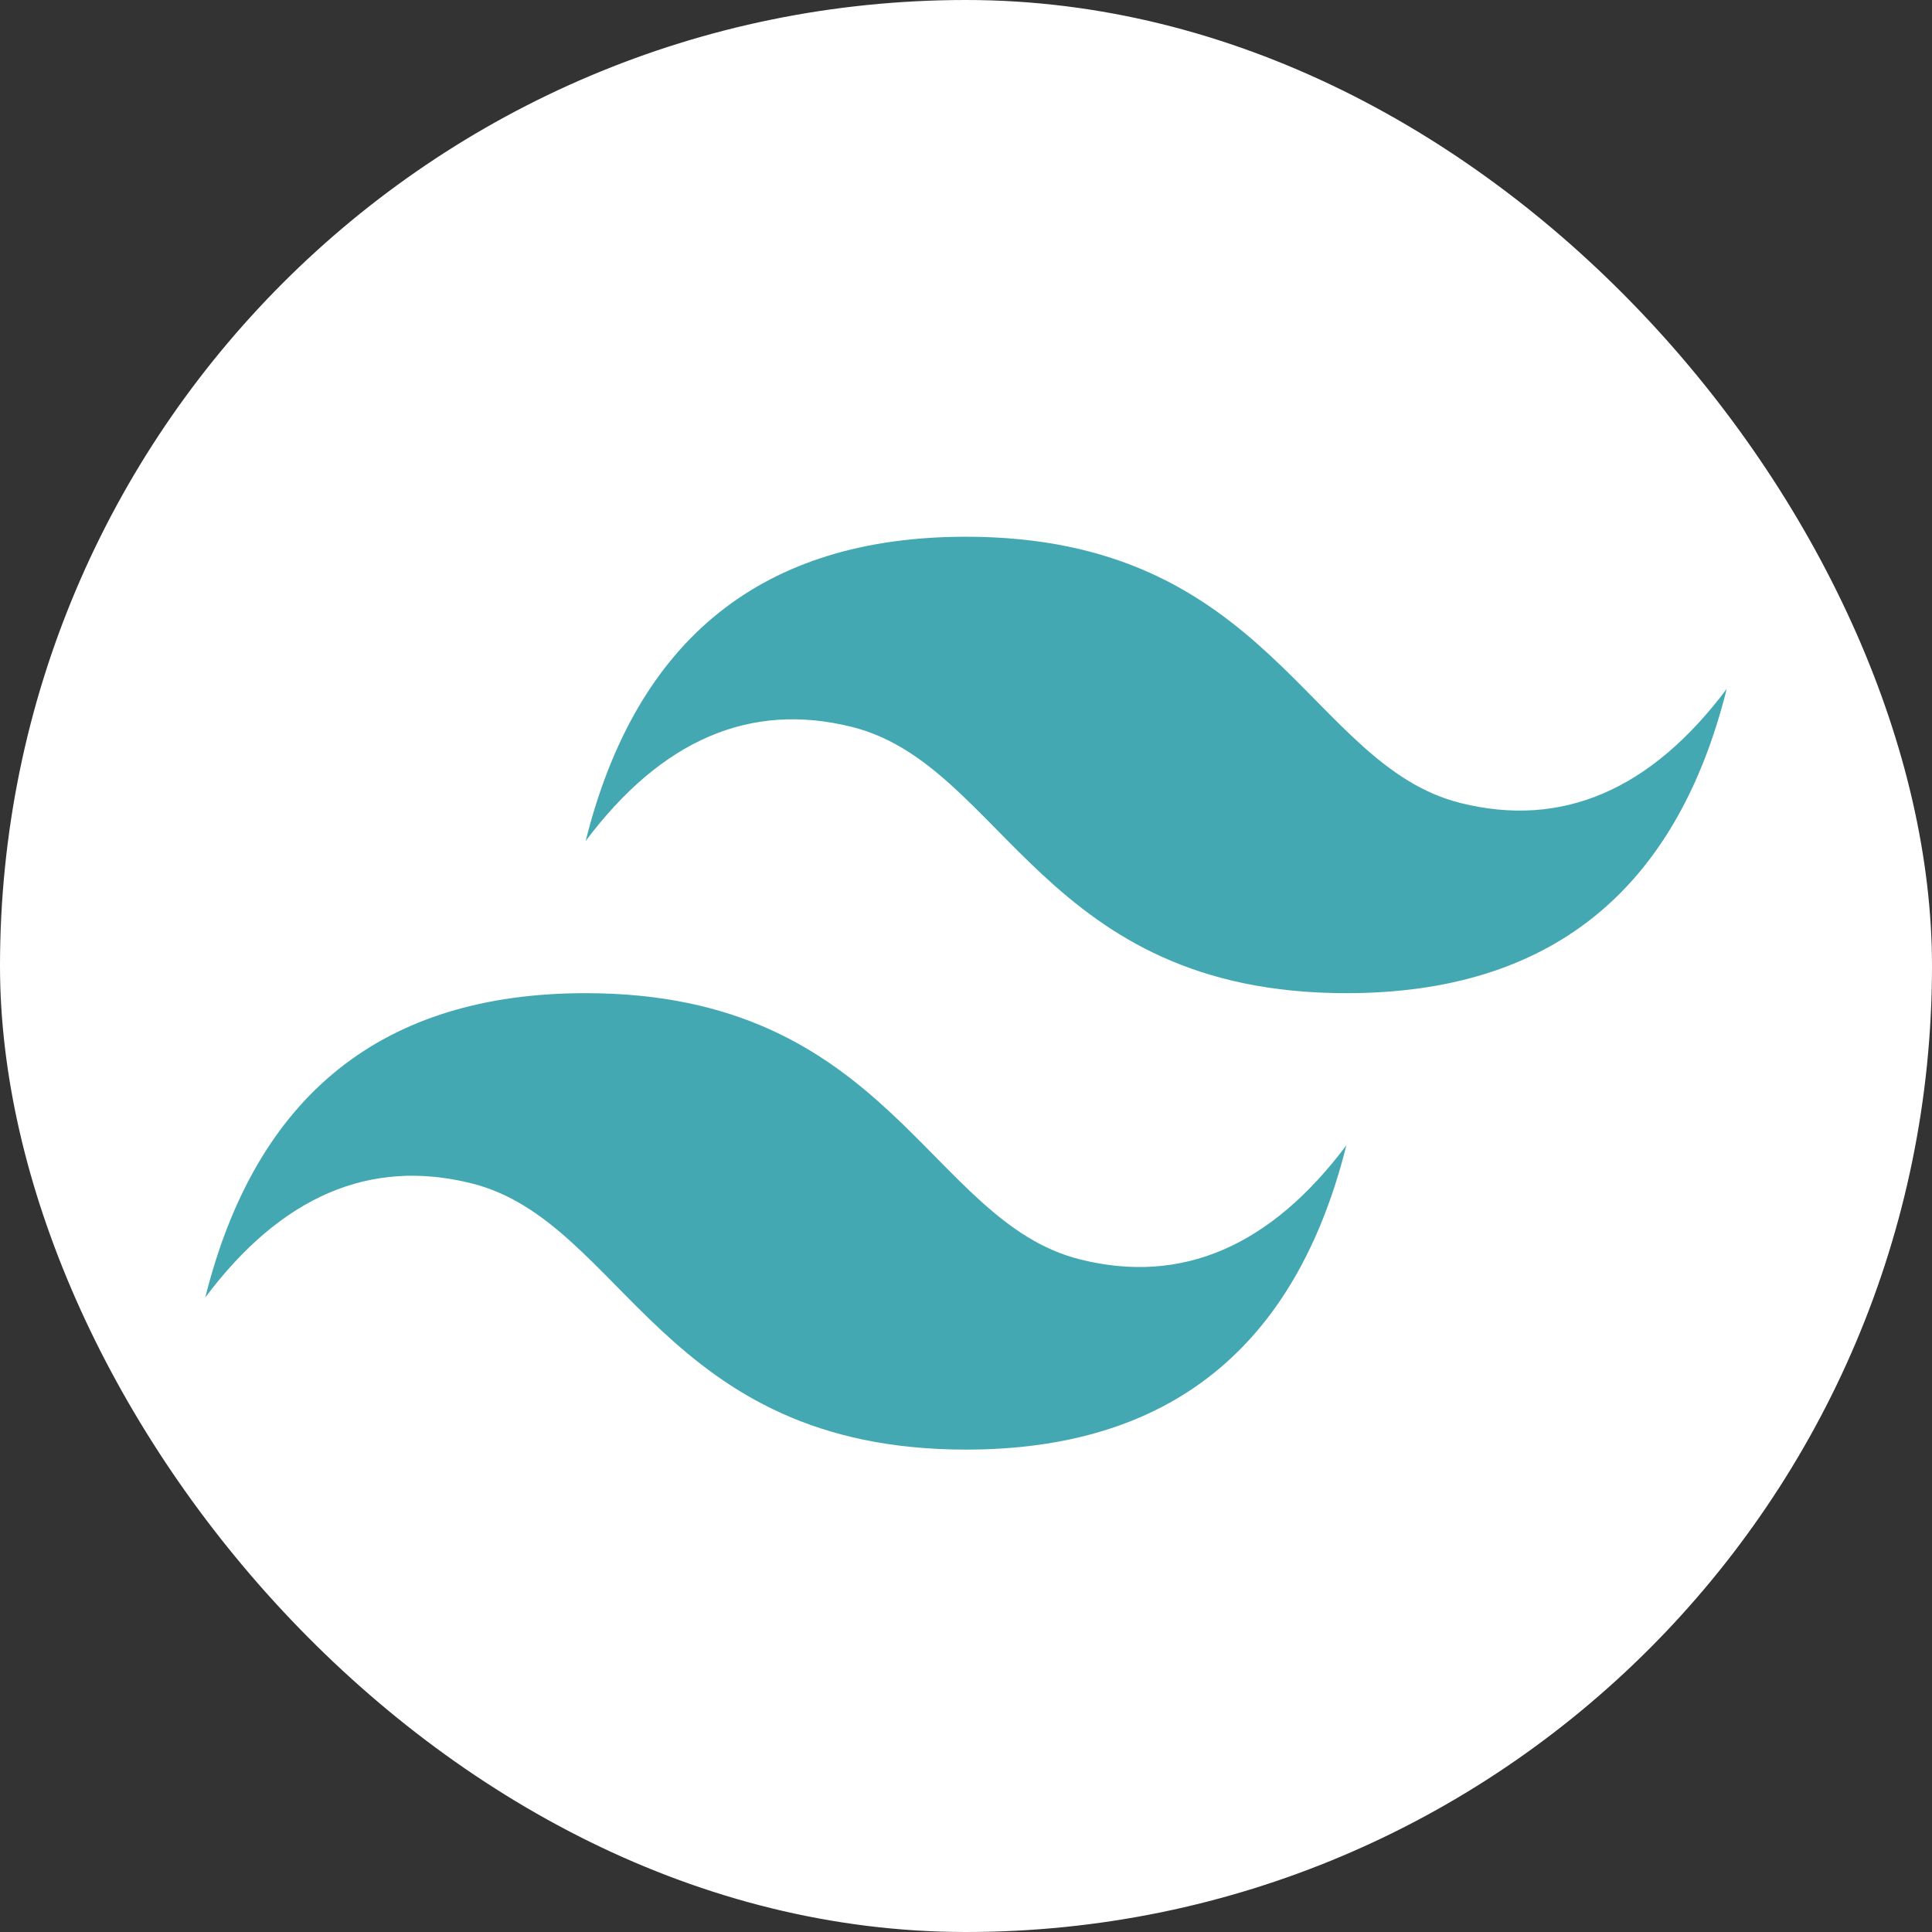 <svg width="80" height="80" viewBox="0 0 80 80" fill="none" xmlns="http://www.w3.org/2000/svg">
<rect x="0" y="0" width="80" height="80" fill="#333333" stroke="none"/>
<rect width="80" height="80" rx="40" fill="white"/>
<mask id="mask0_19_164" style="mask-type:luminance" maskUnits="userSpaceOnUse" x="0" y="0" width="80" height="80">
<rect width="80" height="80" rx="40" fill="white"/>
</mask>
<g mask="url(#mask0_19_164)">
</g>
<path d="M24.25 34.825C26.35 26.425 31.6 22.225 40 22.225C52.6 22.225 54.175 31.675 60.475 33.25C64.675 34.3 68.35 32.725 71.5 28.525C69.4 36.925 64.15 41.125 55.75 41.125C43.15 41.125 41.575 31.675 35.275 30.1C31.075 29.05 27.4 30.625 24.25 34.825ZM8.5 53.725C10.6 45.325 15.85 41.125 24.25 41.125C36.85 41.125 38.425 50.575 44.725 52.15C48.925 53.2 52.6 51.625 55.75 47.425C53.65 55.825 48.4 60.025 40 60.025C27.4 60.025 25.825 50.575 19.525 49C15.325 47.95 11.65 49.525 8.5 53.725Z" fill="#44A8B3"/>
</svg>
